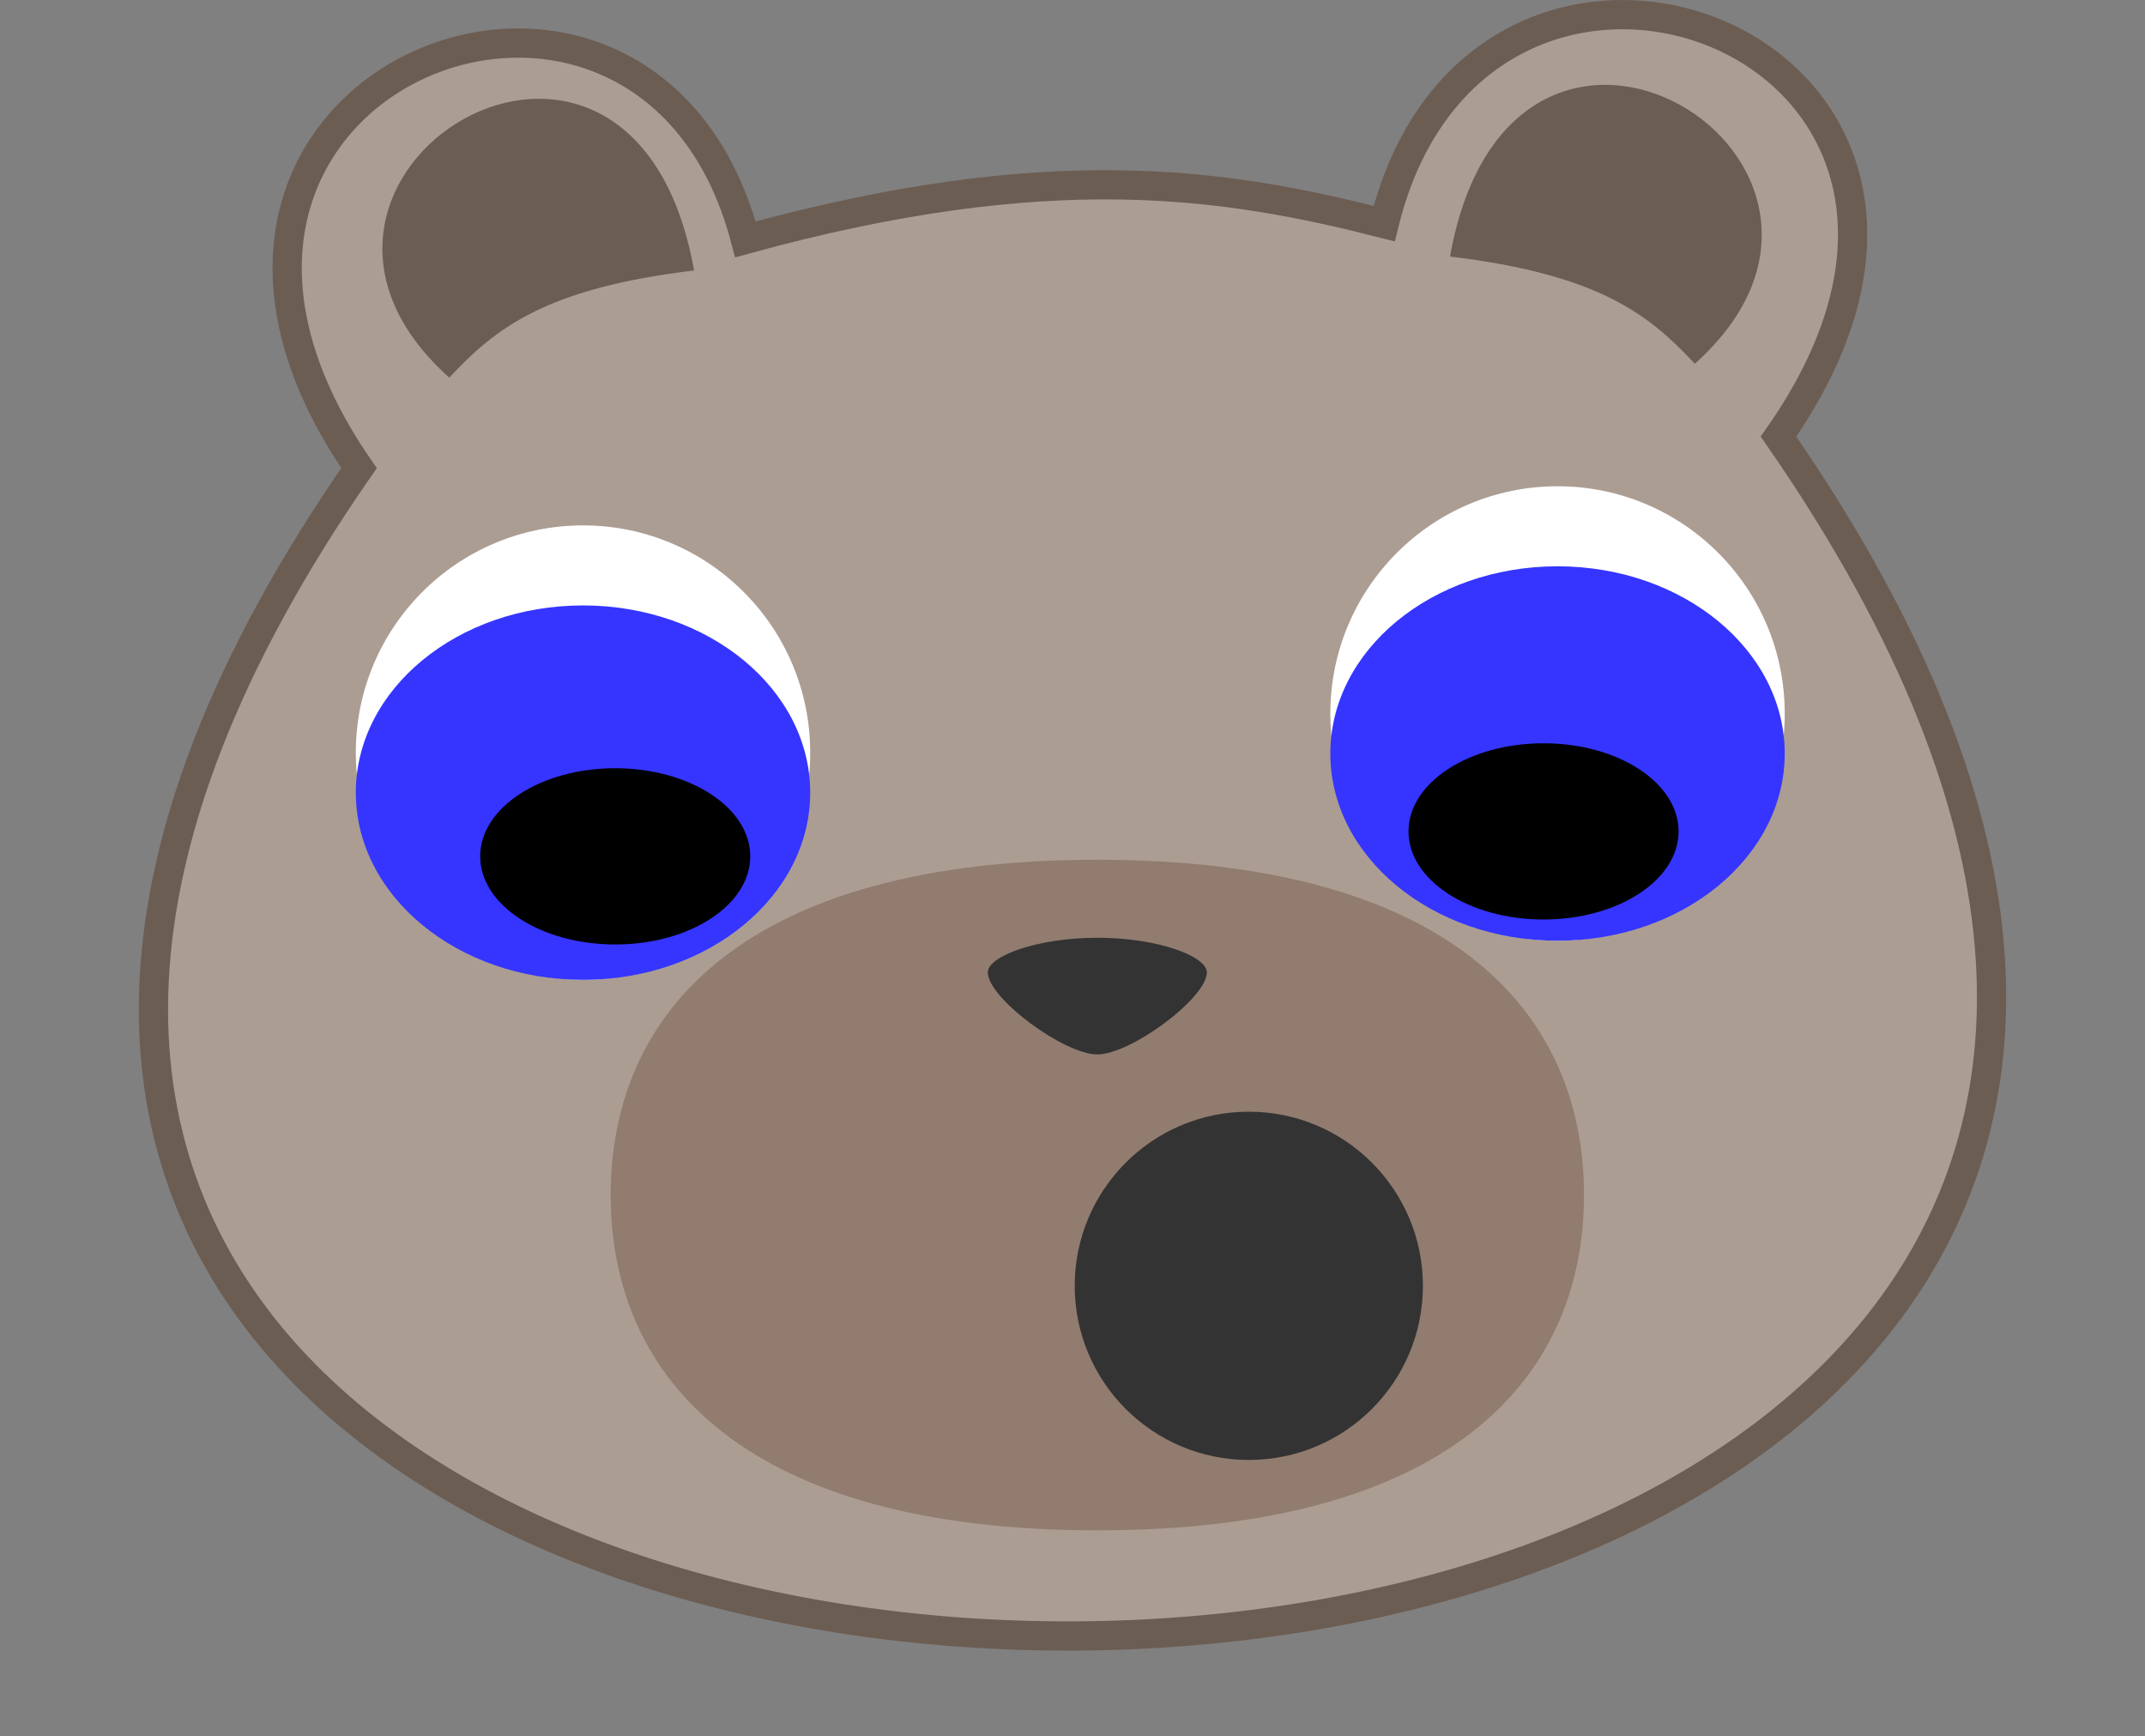 <?xml version="1.0" encoding="UTF-8" standalone="no"?>
<svg
   xmlns:dc="http://purl.org/dc/elements/1.1/"
   xmlns:cc="http://creativecommons.org/ns#"
   xmlns:rdf="http://www.w3.org/1999/02/22-rdf-syntax-ns#"
   xmlns:svg="http://www.w3.org/2000/svg"
   xmlns="http://www.w3.org/2000/svg"
   xmlns:sodipodi="http://sodipodi.sourceforge.net/DTD/sodipodi-0.dtd"
   xmlns:inkscape="http://www.inkscape.org/namespaces/inkscape"
   viewBox="0 0 733.473 593.668"
   version="1.1"
   x="0px"
   y="0px"
   id="svg4290"
   inkscape:version="0.91 r13725"
   sodipodi:docname="ooops.svg"
   width="733.473"
   height="593.668"
   inkscape:export-filename="/home/alex/Downloads/urs-sur-new-3-mega-eyes.png"
   inkscape:export-xdpi="90"
   inkscape:export-ydpi="90">
  <rect x="0" y="0" width="733.473" height="593.668" fill="#808080" stroke="none"/>
  <defs
     id="defs4306">
    <clipPath
       id="clipPath5102"
       clipPathUnits="userSpaceOnUse">
      <path
         inkscape:connector-curvature="0"
         id="path5104"
         d="m 252.371,552.23 c 0,-51.542 -43.637,-93.332 -97.461,-93.332 -53.828,0 -97.461,41.79 -97.461,93.332 0,51.547 43.633,93.336 97.461,93.336 53.824,0 97.461,-41.789 97.461,-93.336 z" />
    </clipPath>
    <radialGradient
       id="radialGradient5108"
       spreadMethod="pad"
       gradientTransform="matrix(3.731,2.55,2.73,-3.867,-3637.748,-392.351)"
       gradientUnits="userSpaceOnUse"
       r="20.077"
       cy="287.3"
       cx="806.23"
       fy="287.3"
       fx="806.23">
      <stop
         id="stop5110"
         offset="0"
         style="stop-opacity:1;stop-color:#884200" />
      <stop
         id="stop5112"
         offset="1"
         style="stop-opacity:1;stop-color:#000080" />
    </radialGradient>
    <clipPath
       id="clipPath5128"
       clipPathUnits="userSpaceOnUse">
      <path
         inkscape:connector-curvature="0"
         id="path5130"
         d="m 45.68,505.039 c -17.633,-53.066 52.496,-92.523 108.73,-92.523 56.231,0 137.578,43.582 108.602,92.523 -22.227,-30.148 -62.555,-50.281 -108.602,-50.281 -46.051,0 -86.508,20.137 -108.73,50.281 z" />
    </clipPath>
    <mask
       id="mask5146"
       height="1"
       width="1"
       y="0"
       x="0"
       maskUnits="userSpaceOnUse">
      <g
         id="g5148">
        <g
           id="g5150"
           clip-path="url(#clipPath5136)">
          <path
             inkscape:connector-curvature="0"
             id="path5152"
             style="fill:url(#radialGradient5140);stroke:none"
             d="M 0,0 744,0 744,1052 0,1052 0,0 Z" />
        </g>
      </g>
    </mask>
    <clipPath
       id="clipPath5136"
       clipPathUnits="userSpaceOnUse">
      <path
         inkscape:connector-curvature="0"
         id="path5138"
         d="M 0,0 744,0 744,1052 0,1052 0,0 Z" />
    </clipPath>
    <radialGradient
       id="radialGradient5140"
       spreadMethod="pad"
       gradientUnits="userSpaceOnUse"
       r="27.69"
       cy="322.56"
       cx="808.27"
       fy="322.56"
       fx="808.27">
      <stop
         id="stop5142"
         offset="0"
         style="stop-opacity:1;stop-color:#ffffff" />
      <stop
         id="stop5144"
         offset="1"
         style="stop-opacity:0;stop-color:#ffffff" />
    </radialGradient>
    <radialGradient
       id="radialGradient5156"
       spreadMethod="pad"
       gradientUnits="userSpaceOnUse"
       r="27.69"
       cy="322.56"
       cx="808.27"
       fy="322.56"
       fx="808.27">
      <stop
         id="stop5158"
         offset="0"
         style="stop-opacity:1;stop-color:#ffdf44" />
      <stop
         id="stop5160"
         offset="1"
         style="stop-opacity:1;stop-color:#ffdf44" />
    </radialGradient>
    <clipPath
       id="clipPath5168"
       clipPathUnits="userSpaceOnUse">
      <path
         inkscape:connector-curvature="0"
         id="path5170"
         d="m 225.504,557.93 c 0,-41.012 -30.477,-74.254 -68.066,-74.254 -37.594,0 -68.063,33.246 -68.063,74.254 0,41.011 30.473,74.254 68.063,74.254 37.593,0 68.066,-33.246 68.066,-74.254 z" />
    </clipPath>
    <mask
       id="mask5186"
       height="1"
       width="1"
       y="0"
       x="0"
       maskUnits="userSpaceOnUse">
      <g
         id="g5188">
        <g
           id="g5190"
           clip-path="url(#clipPath5176)">
          <path
             inkscape:connector-curvature="0"
             id="path5192"
             style="fill:url(#linearGradient5180);stroke:none"
             d="M 0,0 744,0 744,1052 0,1052 0,0 Z" />
        </g>
      </g>
    </mask>
    <clipPath
       id="clipPath5176"
       clipPathUnits="userSpaceOnUse">
      <path
         inkscape:connector-curvature="0"
         id="path5178"
         d="M 0,0 744,0 744,1052 0,1052 0,0 Z" />
    </clipPath>
    <linearGradient
       id="linearGradient5180"
       spreadMethod="pad"
       gradientUnits="userSpaceOnUse"
       y2="267.8"
       x2="793.09"
       y1="239.15"
       x1="792.76">
      <stop
         id="stop5182"
         offset="0"
         style="stop-opacity:1;stop-color:#ffffff" />
      <stop
         id="stop5184"
         offset="1"
         style="stop-opacity:0;stop-color:#ffffff" />
    </linearGradient>
    <linearGradient
       id="linearGradient5196"
       spreadMethod="pad"
       gradientUnits="userSpaceOnUse"
       y2="267.8"
       x2="793.09"
       y1="239.15"
       x1="792.76">
      <stop
         id="stop5198"
         offset="0"
         style="stop-opacity:1;stop-color:#883e4f" />
      <stop
         id="stop5200"
         offset="1"
         style="stop-opacity:1;stop-color:#883e4f" />
    </linearGradient>
    <clipPath
       id="clipPath5236"
       clipPathUnits="userSpaceOnUse">
      <path
         inkscape:connector-curvature="0"
         id="path5238"
         d="m 496.121,552.23 c 0,-51.542 43.633,-93.332 97.457,-93.332 53.828,0 97.461,41.79 97.461,93.332 0,51.547 -43.633,93.336 -97.461,93.336 -53.824,0 -97.457,-41.789 -97.457,-93.336 z" />
    </clipPath>
    <radialGradient
       id="radialGradient5242"
       spreadMethod="pad"
       gradientTransform="matrix(-4.042,4.14988e-7,-4.83386e-7,-4.708,3852.514,1904.909)"
       gradientUnits="userSpaceOnUse"
       r="20.077"
       cy="287.3"
       cx="806.23"
       fy="287.3"
       fx="806.23">
      <stop
         id="stop5244"
         offset="0"
         style="stop-opacity:1;stop-color:#884200" />
      <stop
         id="stop5246"
         offset="1"
         style="stop-opacity:1;stop-color:#a3622d" />
    </radialGradient>
    <clipPath
       id="clipPath5262"
       clipPathUnits="userSpaceOnUse">
      <path
         inkscape:connector-curvature="0"
         id="path5264"
         d="m 702.809,505.039 c 17.632,-53.066 -52.497,-92.523 -108.731,-92.523 -56.23,0 -137.578,43.582 -108.601,92.523 22.226,-30.148 62.554,-50.281 108.601,-50.281 46.051,0 86.508,20.137 108.731,50.281 z" />
    </clipPath>
    <mask
       id="mask5280"
       height="1"
       width="1"
       y="0"
       x="0"
       maskUnits="userSpaceOnUse">
      <g
         id="g5282">
        <g
           id="g5284"
           clip-path="url(#clipPath5270)">
          <path
             inkscape:connector-curvature="0"
             id="path5286"
             style="fill:url(#radialGradient5274);stroke:none"
             d="M 0,0 744,0 744,1052 0,1052 0,0 Z" />
        </g>
      </g>
    </mask>
    <clipPath
       id="clipPath5270"
       clipPathUnits="userSpaceOnUse">
      <path
         inkscape:connector-curvature="0"
         id="path5272"
         d="M 0,0 744,0 744,1052 0,1052 0,0 Z" />
    </clipPath>
    <radialGradient
       id="radialGradient5274"
       spreadMethod="pad"
       gradientUnits="userSpaceOnUse"
       r="27.69"
       cy="322.56"
       cx="808.27"
       fy="322.56"
       fx="808.27">
      <stop
         id="stop5276"
         offset="0"
         style="stop-opacity:1;stop-color:#ffffff" />
      <stop
         id="stop5278"
         offset="1"
         style="stop-opacity:0;stop-color:#ffffff" />
    </radialGradient>
    <radialGradient
       id="radialGradient5290"
       spreadMethod="pad"
       gradientUnits="userSpaceOnUse"
       r="27.69"
       cy="322.56"
       cx="808.27"
       fy="322.56"
       fx="808.27">
      <stop
         id="stop5292"
         offset="0"
         style="stop-opacity:1;stop-color:#ffdf44" />
      <stop
         id="stop5294"
         offset="1"
         style="stop-opacity:1;stop-color:#ffdf44" />
    </radialGradient>
    <clipPath
       id="clipPath5302"
       clipPathUnits="userSpaceOnUse">
      <path
         inkscape:connector-curvature="0"
         id="path5304"
         d="m 522.984,557.93 c 0,-41.012 30.477,-74.254 68.067,-74.254 37.594,0 68.062,33.246 68.062,74.254 0,41.011 -30.472,74.254 -68.062,74.254 -37.594,0 -68.067,-33.246 -68.067,-74.254 z" />
    </clipPath>
    <mask
       id="mask5320"
       height="1"
       width="1"
       y="0"
       x="0"
       maskUnits="userSpaceOnUse">
      <g
         id="g5322">
        <g
           id="g5324"
           clip-path="url(#clipPath5310)">
          <path
             inkscape:connector-curvature="0"
             id="path5326"
             style="fill:url(#linearGradient5180);stroke:none"
             d="M 0,0 744,0 744,1052 0,1052 0,0 Z" />
        </g>
      </g>
    </mask>
    <clipPath
       id="clipPath5310"
       clipPathUnits="userSpaceOnUse">
      <path
         inkscape:connector-curvature="0"
         id="path5312"
         d="M 0,0 744,0 744,1052 0,1052 0,0 Z" />
    </clipPath>
  </defs>
  <sodipodi:namedview
     pagecolor="#ffffff"
     bordercolor="#666666"
     borderopacity="1"
     objecttolerance="10"
     gridtolerance="10"
     guidetolerance="10"
     inkscape:pageopacity="0"
     inkscape:pageshadow="2"
     inkscape:window-width="1337"
     inkscape:window-height="738"
     id="namedview4304"
     showgrid="false"
     showguides="true"
     inkscape:guide-bbox="true"
     fit-margin-top="0"
     fit-margin-left="0"
     fit-margin-right="0"
     fit-margin-bottom="0"
     inkscape:zoom="0.52325902"
     inkscape:cx="138.38322"
     inkscape:cy="475.44386"
     inkscape:window-x="27"
     inkscape:window-y="0"
     inkscape:window-maximized="1"
     inkscape:current-layer="g4496" />
  <path
     style="fill:#ac9d93;fill-rule:evenodd;stroke:#6c5d53;stroke-width:10;stroke-linecap:butt;stroke-linejoin:miter;stroke-miterlimit:4;stroke-dasharray:none;stroke-opacity:1"
     d="M 122.76,160.047 C -247.852,694.085 986.116,694.357 608.147,149.261 702.272,15.025 506.335,-58.003 473.317,76.453 418.814,62.561 358.99,53.229 254.893,81.846 220.916,-47.828 31.612,27.994 122.76,160.047 Z"
     id="path4850"
     inkscape:connector-curvature="0"
     sodipodi:nodetypes="ccccc" />
  <g
     id="g5047"
     transform="translate(653.641,-45.955)">
    <g
       transform="matrix(1.25,0,0,-1.25,-112.001,454.534)"
       id="g4892">
      <path
         inkscape:connector-curvature="0"
         id="path4894"
         style="fill:#917c6f;fill-opacity:1;fill-rule:nonzero;stroke:none"
         d="m 0,0 c 0,-50.651 -37.313,-91.712 -133.128,-91.712 -95.814,0 -133.127,41.061 -133.127,91.712 0,50.65 37.313,91.711 133.127,91.711 C -37.313,91.711 0,50.65 0,0" />
    </g>
    <g
       transform="matrix(1.25,0,0,-1.25,-278.411,366.573)"
       id="g4896"
       style="fill:#333333;fill-opacity:1">
      <path
         inkscape:connector-curvature="0"
         id="path4898"
         style="fill:#333333;fill-opacity:1;fill-rule:nonzero;stroke:none"
         d="m 0,0 c -16.542,0 -29.954,-5.053 -29.954,-9.453 0,-7.067 20.837,-22.453 29.954,-22.453 9.117,0 29.953,15.386 29.953,22.453 C 29.953,-5.053 16.543,0 0,0" />
    </g>
    <g
       transform="matrix(1.25,0,0,-1.25,-394.801,317.647)"
       id="g4908">
      <path
         inkscape:connector-curvature="0"
         id="path4910"
         style="fill:#6c5d53;fill-opacity:1;fill-rule:nonzero;stroke:none"
         d="m 0,0 c 0,19.176 -15.547,34.723 -34.723,34.723 -19.176,0 -34.721,-15.547 -34.721,-34.723 0,-19.176 15.545,-34.722 34.721,-34.722 C -15.547,-34.722 0,-19.176 0,0" />
    </g>
    <g
       transform="matrix(1.25,0,0,-1.25,-75.173,317.647)"
       id="g4912"
       style="fill:#6c5d53">
      <path
         inkscape:connector-curvature="0"
         id="path4914"
         style="fill:#6c5d53;fill-opacity:1;fill-rule:nonzero;stroke:none"
         d="m 0,0 c 0,19.176 -15.547,34.723 -34.723,34.723 -19.176,0 -34.721,-15.547 -34.721,-34.723 0,-19.176 15.545,-34.722 34.721,-34.722 C -15.547,-34.722 0,-19.176 0,0" />
    </g>
    <path
       style="fill:#6c5d53;fill-opacity:1;fill-rule:evenodd;stroke:none;stroke-width:1px;stroke-linecap:butt;stroke-linejoin:miter;stroke-opacity:1"
       d="m -500.004,175.076 c 15.484,-16.633 32.581,-30.529 83.704,-36.649 -21.169,-118.542 -160.497,-32.042 -83.704,36.649 z"
       id="path5059"
       inkscape:connector-curvature="0"
       sodipodi:nodetypes="ccc" />
    <path
       sodipodi:nodetypes="ccc"
       inkscape:connector-curvature="0"
       id="path5061"
       d="m -74.11,170.323 c -15.484,-16.633 -32.581,-30.529 -83.704,-36.649 21.169,-118.542 160.497,-32.042 83.704,36.649 z"
       style="fill:#6c5d53;fill-opacity:1;fill-rule:evenodd;stroke:none;stroke-width:1px;stroke-linecap:butt;stroke-linejoin:miter;stroke-opacity:1" />
    <g
       transform="matrix(0.648,0,0,-0.659,-522.738,636.996)"
       inkscape:label="AnimeEye8"
       id="g5090" />
  </g>
  <path
     d="m 277.047,257.316 c 0,-42.905 -34.786,-77.691 -77.691,-77.691 -42.905,0 -77.686,34.786 -77.686,77.691 0,42.905 34.781,77.689 77.686,77.689 42.905,0 77.691,-34.783 77.691,-77.689"
     style="fill:#ffffff;fill-opacity:1;fill-rule:nonzero;stroke:none"
     id="path4910-3"
     inkscape:connector-curvature="0" />
  <path
     d="m 610.281,243.938 c 0,-42.905 -34.786,-77.691 -77.691,-77.691 -42.905,0 -77.686,34.786 -77.686,77.691 0,42.905 34.781,77.689 77.686,77.689 42.905,0 77.691,-34.783 77.691,-77.689"
     style="fill:#ffffff;fill-opacity:1;fill-rule:nonzero;stroke:none"
     id="path4914-6"
     inkscape:connector-curvature="0" />
  <path
     inkscape:connector-curvature="0"
     id="path4246"
     style="fill:#3535ff;fill-opacity:1;fill-rule:nonzero;stroke:none"
     d="m 610.281,257.621 c 0,-35.349 -34.786,-64.008 -77.691,-64.008 -42.905,0 -77.686,28.659 -77.686,64.008 0,35.349 34.781,64.006 77.686,64.006 42.905,0 77.691,-28.657 77.691,-64.006" />
  <path
     d="m 277.047,270.999 c 0,-35.349 -34.786,-64.007 -77.691,-64.007 -42.905,0 -77.686,28.659 -77.686,64.007 0,35.349 34.781,64.006 77.686,64.006 42.905,0 77.691,-28.657 77.691,-64.006"
     style="fill:#3535ff;fill-opacity:1;fill-rule:nonzero;stroke:none"
     id="path4244"
     inkscape:connector-curvature="0" />
  <g
     transform="matrix(1.33,0,0,-1.053,702.042,304.557)"
     id="g4496"
     style="fill:#000000">
    <path
       d="m -96.284,19.289 c 0,15.799 -15.547,28.607 -34.723,28.607 -19.176,0 -34.721,-12.809 -34.721,-28.607 0,-15.799 15.545,-28.607 34.721,-28.607 19.176,0 34.723,12.808 34.723,28.607"
       style="fill:#000000;fill-opacity:1;fill-rule:nonzero;stroke:none"
       id="path4500"
       inkscape:connector-curvature="0" />
  </g>
  <path
     inkscape:connector-curvature="0"
     id="path4510"
     style="fill:#000000;fill-opacity:1;fill-rule:nonzero;stroke:none"
     d="m 256.547,292.782 c 0,-16.639 -20.675,-30.129 -46.176,-30.129 -25.501,0 -46.174,13.49 -46.174,30.129 0,16.639 20.673,30.128 46.174,30.128 25.501,0 46.176,-13.489 46.176,-30.128" />
  <g
     id="g4776"
     transform="matrix(1.25,0,0,-1.25,486.557,439.614)"
     style="fill:#333333;fill-opacity:1">
    <path
       d="m 0,0 c 0,-26.302 -21.322,-47.624 -47.624,-47.624 -26.302,0 -47.624,21.322 -47.624,47.624 0,26.302 21.322,47.624 47.624,47.624 C -21.322,47.624 0,26.302 0,0"
       style="fill:#333333;fill-opacity:1;fill-rule:nonzero;stroke:none"
       id="path4778"
       inkscape:connector-curvature="0" />
  </g>
</svg>
